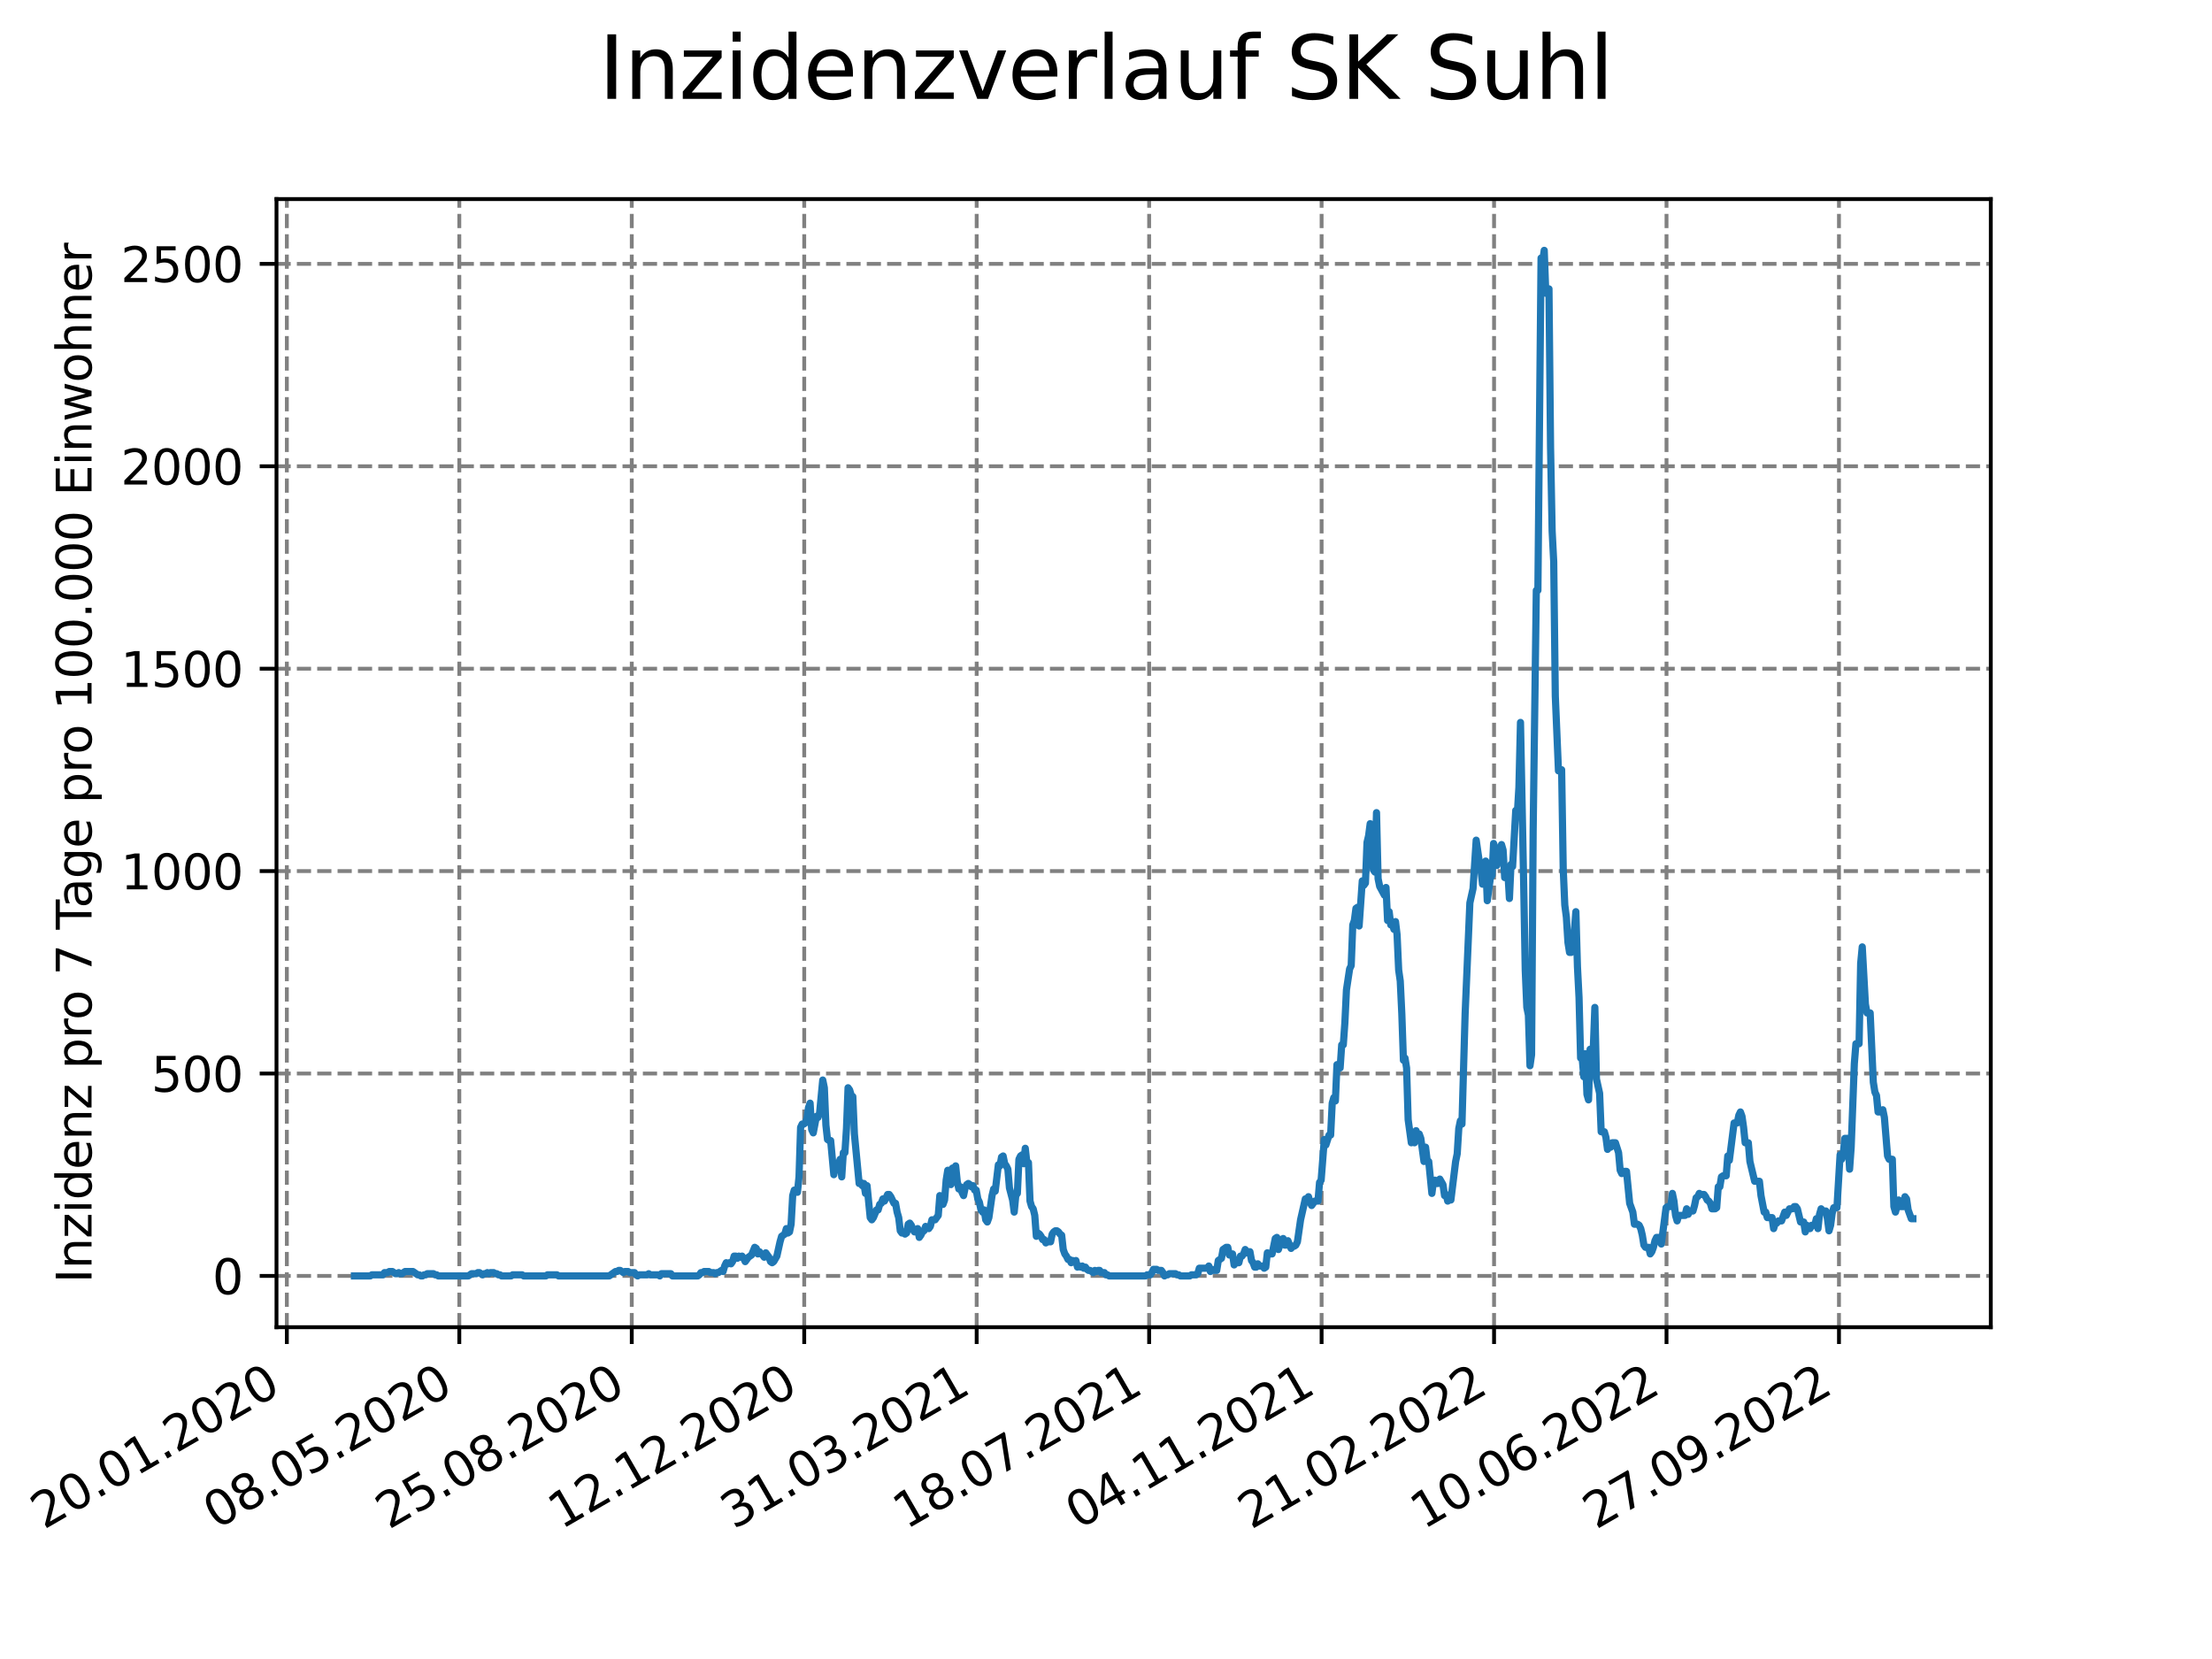 <?xml version="1.0" encoding="utf-8" standalone="no"?>
<!DOCTYPE svg PUBLIC "-//W3C//DTD SVG 1.1//EN"
  "http://www.w3.org/Graphics/SVG/1.1/DTD/svg11.dtd">
<svg xmlns:xlink="http://www.w3.org/1999/xlink" width="460.8pt" height="345.6pt" viewBox="0 0 460.8 345.6" xmlns="http://www.w3.org/2000/svg" version="1.1">
 <defs>
  <style type="text/css">*{stroke-linejoin: round; stroke-linecap: butt}</style>
 </defs>
 <g id="figure_1">
  <g id="patch_1">
   <path d="M 0 345.6 
L 460.8 345.6 
L 460.8 0 
L 0 0 
z
" style="fill: #ffffff"/>
  </g>
  <g id="axes_1">
   <g id="patch_2">
    <path d="M 57.6 276.48 
L 414.72 276.48 
L 414.72 41.472 
L 57.6 41.472 
z
" style="fill: #ffffff"/>
   </g>
   <g id="matplotlib.axis_1">
    <g id="xtick_1">
     <g id="line2d_1">
      <path d="M 59.756 276.48 
L 59.756 41.472 
" clip-path="url(#p0c3b826696)" style="fill: none; stroke-dasharray: 2.96,1.28; stroke-dashoffset: 0; stroke: #808080; stroke-width: 0.8"/>
     </g>
     <g id="line2d_2">
      <defs>
       <path id="me2b152f051" d="M 0 0 
L 0 3.5 
" style="stroke: #000000; stroke-width: 0.8"/>
      </defs>
      <g>
       <use xlink:href="#me2b152f051" x="59.756" y="276.48" style="stroke: #000000; stroke-width: 0.8"/>
      </g>
     </g>
     <g id="text_1">
      <!-- 20.01.2020 -->
      <g transform="translate(9.131 318.689) rotate(-30) scale(0.1 -0.1)">
       <defs>
        <path id="DejaVuSans-32" d="M 1228 531 
L 3431 531 
L 3431 0 
L 469 0 
L 469 531 
Q 828 903 1448 1529 
Q 2069 2156 2228 2338 
Q 2531 2678 2651 2914 
Q 2772 3150 2772 3378 
Q 2772 3750 2511 3984 
Q 2250 4219 1831 4219 
Q 1534 4219 1204 4116 
Q 875 4013 500 3803 
L 500 4441 
Q 881 4594 1212 4672 
Q 1544 4750 1819 4750 
Q 2544 4750 2975 4387 
Q 3406 4025 3406 3419 
Q 3406 3131 3298 2873 
Q 3191 2616 2906 2266 
Q 2828 2175 2409 1742 
Q 1991 1309 1228 531 
z
" transform="scale(0.016)"/>
        <path id="DejaVuSans-30" d="M 2034 4250 
Q 1547 4250 1301 3770 
Q 1056 3291 1056 2328 
Q 1056 1369 1301 889 
Q 1547 409 2034 409 
Q 2525 409 2770 889 
Q 3016 1369 3016 2328 
Q 3016 3291 2770 3770 
Q 2525 4250 2034 4250 
z
M 2034 4750 
Q 2819 4750 3233 4129 
Q 3647 3509 3647 2328 
Q 3647 1150 3233 529 
Q 2819 -91 2034 -91 
Q 1250 -91 836 529 
Q 422 1150 422 2328 
Q 422 3509 836 4129 
Q 1250 4750 2034 4750 
z
" transform="scale(0.016)"/>
        <path id="DejaVuSans-2e" d="M 684 794 
L 1344 794 
L 1344 0 
L 684 0 
L 684 794 
z
" transform="scale(0.016)"/>
        <path id="DejaVuSans-31" d="M 794 531 
L 1825 531 
L 1825 4091 
L 703 3866 
L 703 4441 
L 1819 4666 
L 2450 4666 
L 2450 531 
L 3481 531 
L 3481 0 
L 794 0 
L 794 531 
z
" transform="scale(0.016)"/>
       </defs>
       <use xlink:href="#DejaVuSans-32"/>
       <use xlink:href="#DejaVuSans-30" x="63.623"/>
       <use xlink:href="#DejaVuSans-2e" x="127.246"/>
       <use xlink:href="#DejaVuSans-30" x="159.033"/>
       <use xlink:href="#DejaVuSans-31" x="222.656"/>
       <use xlink:href="#DejaVuSans-2e" x="286.279"/>
       <use xlink:href="#DejaVuSans-32" x="318.066"/>
       <use xlink:href="#DejaVuSans-30" x="381.689"/>
       <use xlink:href="#DejaVuSans-32" x="445.312"/>
       <use xlink:href="#DejaVuSans-30" x="508.936"/>
      </g>
     </g>
    </g>
    <g id="xtick_2">
     <g id="line2d_3">
      <path d="M 95.682 276.48 
L 95.682 41.472 
" clip-path="url(#p0c3b826696)" style="fill: none; stroke-dasharray: 2.96,1.28; stroke-dashoffset: 0; stroke: #808080; stroke-width: 0.8"/>
     </g>
     <g id="line2d_4">
      <g>
       <use xlink:href="#me2b152f051" x="95.682" y="276.48" style="stroke: #000000; stroke-width: 0.8"/>
      </g>
     </g>
     <g id="text_2">
      <!-- 08.05.2020 -->
      <g transform="translate(45.057 318.689) rotate(-30) scale(0.1 -0.1)">
       <defs>
        <path id="DejaVuSans-38" d="M 2034 2216 
Q 1584 2216 1326 1975 
Q 1069 1734 1069 1313 
Q 1069 891 1326 650 
Q 1584 409 2034 409 
Q 2484 409 2743 651 
Q 3003 894 3003 1313 
Q 3003 1734 2745 1975 
Q 2488 2216 2034 2216 
z
M 1403 2484 
Q 997 2584 770 2862 
Q 544 3141 544 3541 
Q 544 4100 942 4425 
Q 1341 4750 2034 4750 
Q 2731 4750 3128 4425 
Q 3525 4100 3525 3541 
Q 3525 3141 3298 2862 
Q 3072 2584 2669 2484 
Q 3125 2378 3379 2068 
Q 3634 1759 3634 1313 
Q 3634 634 3220 271 
Q 2806 -91 2034 -91 
Q 1263 -91 848 271 
Q 434 634 434 1313 
Q 434 1759 690 2068 
Q 947 2378 1403 2484 
z
M 1172 3481 
Q 1172 3119 1398 2916 
Q 1625 2713 2034 2713 
Q 2441 2713 2670 2916 
Q 2900 3119 2900 3481 
Q 2900 3844 2670 4047 
Q 2441 4250 2034 4250 
Q 1625 4250 1398 4047 
Q 1172 3844 1172 3481 
z
" transform="scale(0.016)"/>
        <path id="DejaVuSans-35" d="M 691 4666 
L 3169 4666 
L 3169 4134 
L 1269 4134 
L 1269 2991 
Q 1406 3038 1543 3061 
Q 1681 3084 1819 3084 
Q 2600 3084 3056 2656 
Q 3513 2228 3513 1497 
Q 3513 744 3044 326 
Q 2575 -91 1722 -91 
Q 1428 -91 1123 -41 
Q 819 9 494 109 
L 494 744 
Q 775 591 1075 516 
Q 1375 441 1709 441 
Q 2250 441 2565 725 
Q 2881 1009 2881 1497 
Q 2881 1984 2565 2268 
Q 2250 2553 1709 2553 
Q 1456 2553 1204 2497 
Q 953 2441 691 2322 
L 691 4666 
z
" transform="scale(0.016)"/>
       </defs>
       <use xlink:href="#DejaVuSans-30"/>
       <use xlink:href="#DejaVuSans-38" x="63.623"/>
       <use xlink:href="#DejaVuSans-2e" x="127.246"/>
       <use xlink:href="#DejaVuSans-30" x="159.033"/>
       <use xlink:href="#DejaVuSans-35" x="222.656"/>
       <use xlink:href="#DejaVuSans-2e" x="286.279"/>
       <use xlink:href="#DejaVuSans-32" x="318.066"/>
       <use xlink:href="#DejaVuSans-30" x="381.689"/>
       <use xlink:href="#DejaVuSans-32" x="445.312"/>
       <use xlink:href="#DejaVuSans-30" x="508.936"/>
      </g>
     </g>
    </g>
    <g id="xtick_3">
     <g id="line2d_5">
      <path d="M 131.609 276.48 
L 131.609 41.472 
" clip-path="url(#p0c3b826696)" style="fill: none; stroke-dasharray: 2.96,1.28; stroke-dashoffset: 0; stroke: #808080; stroke-width: 0.8"/>
     </g>
     <g id="line2d_6">
      <g>
       <use xlink:href="#me2b152f051" x="131.609" y="276.48" style="stroke: #000000; stroke-width: 0.8"/>
      </g>
     </g>
     <g id="text_3">
      <!-- 25.08.2020 -->
      <g transform="translate(80.983 318.689) rotate(-30) scale(0.1 -0.1)">
       <use xlink:href="#DejaVuSans-32"/>
       <use xlink:href="#DejaVuSans-35" x="63.623"/>
       <use xlink:href="#DejaVuSans-2e" x="127.246"/>
       <use xlink:href="#DejaVuSans-30" x="159.033"/>
       <use xlink:href="#DejaVuSans-38" x="222.656"/>
       <use xlink:href="#DejaVuSans-2e" x="286.279"/>
       <use xlink:href="#DejaVuSans-32" x="318.066"/>
       <use xlink:href="#DejaVuSans-30" x="381.689"/>
       <use xlink:href="#DejaVuSans-32" x="445.312"/>
       <use xlink:href="#DejaVuSans-30" x="508.936"/>
      </g>
     </g>
    </g>
    <g id="xtick_4">
     <g id="line2d_7">
      <path d="M 167.535 276.48 
L 167.535 41.472 
" clip-path="url(#p0c3b826696)" style="fill: none; stroke-dasharray: 2.96,1.28; stroke-dashoffset: 0; stroke: #808080; stroke-width: 0.8"/>
     </g>
     <g id="line2d_8">
      <g>
       <use xlink:href="#me2b152f051" x="167.535" y="276.48" style="stroke: #000000; stroke-width: 0.8"/>
      </g>
     </g>
     <g id="text_4">
      <!-- 12.12.2020 -->
      <g transform="translate(116.91 318.689) rotate(-30) scale(0.1 -0.1)">
       <use xlink:href="#DejaVuSans-31"/>
       <use xlink:href="#DejaVuSans-32" x="63.623"/>
       <use xlink:href="#DejaVuSans-2e" x="127.246"/>
       <use xlink:href="#DejaVuSans-31" x="159.033"/>
       <use xlink:href="#DejaVuSans-32" x="222.656"/>
       <use xlink:href="#DejaVuSans-2e" x="286.279"/>
       <use xlink:href="#DejaVuSans-32" x="318.066"/>
       <use xlink:href="#DejaVuSans-30" x="381.689"/>
       <use xlink:href="#DejaVuSans-32" x="445.312"/>
       <use xlink:href="#DejaVuSans-30" x="508.936"/>
      </g>
     </g>
    </g>
    <g id="xtick_5">
     <g id="line2d_9">
      <path d="M 203.461 276.48 
L 203.461 41.472 
" clip-path="url(#p0c3b826696)" style="fill: none; stroke-dasharray: 2.96,1.28; stroke-dashoffset: 0; stroke: #808080; stroke-width: 0.8"/>
     </g>
     <g id="line2d_10">
      <g>
       <use xlink:href="#me2b152f051" x="203.461" y="276.48" style="stroke: #000000; stroke-width: 0.8"/>
      </g>
     </g>
     <g id="text_5">
      <!-- 31.03.2021 -->
      <g transform="translate(152.836 318.689) rotate(-30) scale(0.1 -0.1)">
       <defs>
        <path id="DejaVuSans-33" d="M 2597 2516 
Q 3050 2419 3304 2112 
Q 3559 1806 3559 1356 
Q 3559 666 3084 287 
Q 2609 -91 1734 -91 
Q 1441 -91 1130 -33 
Q 819 25 488 141 
L 488 750 
Q 750 597 1062 519 
Q 1375 441 1716 441 
Q 2309 441 2620 675 
Q 2931 909 2931 1356 
Q 2931 1769 2642 2001 
Q 2353 2234 1838 2234 
L 1294 2234 
L 1294 2753 
L 1863 2753 
Q 2328 2753 2575 2939 
Q 2822 3125 2822 3475 
Q 2822 3834 2567 4026 
Q 2313 4219 1838 4219 
Q 1578 4219 1281 4162 
Q 984 4106 628 3988 
L 628 4550 
Q 988 4650 1302 4700 
Q 1616 4750 1894 4750 
Q 2613 4750 3031 4423 
Q 3450 4097 3450 3541 
Q 3450 3153 3228 2886 
Q 3006 2619 2597 2516 
z
" transform="scale(0.016)"/>
       </defs>
       <use xlink:href="#DejaVuSans-33"/>
       <use xlink:href="#DejaVuSans-31" x="63.623"/>
       <use xlink:href="#DejaVuSans-2e" x="127.246"/>
       <use xlink:href="#DejaVuSans-30" x="159.033"/>
       <use xlink:href="#DejaVuSans-33" x="222.656"/>
       <use xlink:href="#DejaVuSans-2e" x="286.279"/>
       <use xlink:href="#DejaVuSans-32" x="318.066"/>
       <use xlink:href="#DejaVuSans-30" x="381.689"/>
       <use xlink:href="#DejaVuSans-32" x="445.312"/>
       <use xlink:href="#DejaVuSans-31" x="508.936"/>
      </g>
     </g>
    </g>
    <g id="xtick_6">
     <g id="line2d_11">
      <path d="M 239.387 276.48 
L 239.387 41.472 
" clip-path="url(#p0c3b826696)" style="fill: none; stroke-dasharray: 2.96,1.28; stroke-dashoffset: 0; stroke: #808080; stroke-width: 0.8"/>
     </g>
     <g id="line2d_12">
      <g>
       <use xlink:href="#me2b152f051" x="239.387" y="276.48" style="stroke: #000000; stroke-width: 0.8"/>
      </g>
     </g>
     <g id="text_6">
      <!-- 18.07.2021 -->
      <g transform="translate(188.762 318.689) rotate(-30) scale(0.1 -0.1)">
       <defs>
        <path id="DejaVuSans-37" d="M 525 4666 
L 3525 4666 
L 3525 4397 
L 1831 0 
L 1172 0 
L 2766 4134 
L 525 4134 
L 525 4666 
z
" transform="scale(0.016)"/>
       </defs>
       <use xlink:href="#DejaVuSans-31"/>
       <use xlink:href="#DejaVuSans-38" x="63.623"/>
       <use xlink:href="#DejaVuSans-2e" x="127.246"/>
       <use xlink:href="#DejaVuSans-30" x="159.033"/>
       <use xlink:href="#DejaVuSans-37" x="222.656"/>
       <use xlink:href="#DejaVuSans-2e" x="286.279"/>
       <use xlink:href="#DejaVuSans-32" x="318.066"/>
       <use xlink:href="#DejaVuSans-30" x="381.689"/>
       <use xlink:href="#DejaVuSans-32" x="445.312"/>
       <use xlink:href="#DejaVuSans-31" x="508.936"/>
      </g>
     </g>
    </g>
    <g id="xtick_7">
     <g id="line2d_13">
      <path d="M 275.314 276.48 
L 275.314 41.472 
" clip-path="url(#p0c3b826696)" style="fill: none; stroke-dasharray: 2.96,1.28; stroke-dashoffset: 0; stroke: #808080; stroke-width: 0.8"/>
     </g>
     <g id="line2d_14">
      <g>
       <use xlink:href="#me2b152f051" x="275.314" y="276.48" style="stroke: #000000; stroke-width: 0.8"/>
      </g>
     </g>
     <g id="text_7">
      <!-- 04.11.2021 -->
      <g transform="translate(224.688 318.689) rotate(-30) scale(0.1 -0.1)">
       <defs>
        <path id="DejaVuSans-34" d="M 2419 4116 
L 825 1625 
L 2419 1625 
L 2419 4116 
z
M 2253 4666 
L 3047 4666 
L 3047 1625 
L 3713 1625 
L 3713 1100 
L 3047 1100 
L 3047 0 
L 2419 0 
L 2419 1100 
L 313 1100 
L 313 1709 
L 2253 4666 
z
" transform="scale(0.016)"/>
       </defs>
       <use xlink:href="#DejaVuSans-30"/>
       <use xlink:href="#DejaVuSans-34" x="63.623"/>
       <use xlink:href="#DejaVuSans-2e" x="127.246"/>
       <use xlink:href="#DejaVuSans-31" x="159.033"/>
       <use xlink:href="#DejaVuSans-31" x="222.656"/>
       <use xlink:href="#DejaVuSans-2e" x="286.279"/>
       <use xlink:href="#DejaVuSans-32" x="318.066"/>
       <use xlink:href="#DejaVuSans-30" x="381.689"/>
       <use xlink:href="#DejaVuSans-32" x="445.312"/>
       <use xlink:href="#DejaVuSans-31" x="508.936"/>
      </g>
     </g>
    </g>
    <g id="xtick_8">
     <g id="line2d_15">
      <path d="M 311.24 276.48 
L 311.24 41.472 
" clip-path="url(#p0c3b826696)" style="fill: none; stroke-dasharray: 2.96,1.28; stroke-dashoffset: 0; stroke: #808080; stroke-width: 0.8"/>
     </g>
     <g id="line2d_16">
      <g>
       <use xlink:href="#me2b152f051" x="311.24" y="276.48" style="stroke: #000000; stroke-width: 0.8"/>
      </g>
     </g>
     <g id="text_8">
      <!-- 21.02.2022 -->
      <g transform="translate(260.615 318.689) rotate(-30) scale(0.1 -0.1)">
       <use xlink:href="#DejaVuSans-32"/>
       <use xlink:href="#DejaVuSans-31" x="63.623"/>
       <use xlink:href="#DejaVuSans-2e" x="127.246"/>
       <use xlink:href="#DejaVuSans-30" x="159.033"/>
       <use xlink:href="#DejaVuSans-32" x="222.656"/>
       <use xlink:href="#DejaVuSans-2e" x="286.279"/>
       <use xlink:href="#DejaVuSans-32" x="318.066"/>
       <use xlink:href="#DejaVuSans-30" x="381.689"/>
       <use xlink:href="#DejaVuSans-32" x="445.312"/>
       <use xlink:href="#DejaVuSans-32" x="508.936"/>
      </g>
     </g>
    </g>
    <g id="xtick_9">
     <g id="line2d_17">
      <path d="M 347.166 276.48 
L 347.166 41.472 
" clip-path="url(#p0c3b826696)" style="fill: none; stroke-dasharray: 2.96,1.28; stroke-dashoffset: 0; stroke: #808080; stroke-width: 0.8"/>
     </g>
     <g id="line2d_18">
      <g>
       <use xlink:href="#me2b152f051" x="347.166" y="276.48" style="stroke: #000000; stroke-width: 0.8"/>
      </g>
     </g>
     <g id="text_9">
      <!-- 10.06.2022 -->
      <g transform="translate(296.541 318.689) rotate(-30) scale(0.1 -0.1)">
       <defs>
        <path id="DejaVuSans-36" d="M 2113 2584 
Q 1688 2584 1439 2293 
Q 1191 2003 1191 1497 
Q 1191 994 1439 701 
Q 1688 409 2113 409 
Q 2538 409 2786 701 
Q 3034 994 3034 1497 
Q 3034 2003 2786 2293 
Q 2538 2584 2113 2584 
z
M 3366 4563 
L 3366 3988 
Q 3128 4100 2886 4159 
Q 2644 4219 2406 4219 
Q 1781 4219 1451 3797 
Q 1122 3375 1075 2522 
Q 1259 2794 1537 2939 
Q 1816 3084 2150 3084 
Q 2853 3084 3261 2657 
Q 3669 2231 3669 1497 
Q 3669 778 3244 343 
Q 2819 -91 2113 -91 
Q 1303 -91 875 529 
Q 447 1150 447 2328 
Q 447 3434 972 4092 
Q 1497 4750 2381 4750 
Q 2619 4750 2861 4703 
Q 3103 4656 3366 4563 
z
" transform="scale(0.016)"/>
       </defs>
       <use xlink:href="#DejaVuSans-31"/>
       <use xlink:href="#DejaVuSans-30" x="63.623"/>
       <use xlink:href="#DejaVuSans-2e" x="127.246"/>
       <use xlink:href="#DejaVuSans-30" x="159.033"/>
       <use xlink:href="#DejaVuSans-36" x="222.656"/>
       <use xlink:href="#DejaVuSans-2e" x="286.279"/>
       <use xlink:href="#DejaVuSans-32" x="318.066"/>
       <use xlink:href="#DejaVuSans-30" x="381.689"/>
       <use xlink:href="#DejaVuSans-32" x="445.312"/>
       <use xlink:href="#DejaVuSans-32" x="508.936"/>
      </g>
     </g>
    </g>
    <g id="xtick_10">
     <g id="line2d_19">
      <path d="M 383.092 276.48 
L 383.092 41.472 
" clip-path="url(#p0c3b826696)" style="fill: none; stroke-dasharray: 2.96,1.28; stroke-dashoffset: 0; stroke: #808080; stroke-width: 0.8"/>
     </g>
     <g id="line2d_20">
      <g>
       <use xlink:href="#me2b152f051" x="383.092" y="276.48" style="stroke: #000000; stroke-width: 0.8"/>
      </g>
     </g>
     <g id="text_10">
      <!-- 27.09.2022 -->
      <g transform="translate(332.467 318.689) rotate(-30) scale(0.1 -0.1)">
       <defs>
        <path id="DejaVuSans-39" d="M 703 97 
L 703 672 
Q 941 559 1184 500 
Q 1428 441 1663 441 
Q 2288 441 2617 861 
Q 2947 1281 2994 2138 
Q 2813 1869 2534 1725 
Q 2256 1581 1919 1581 
Q 1219 1581 811 2004 
Q 403 2428 403 3163 
Q 403 3881 828 4315 
Q 1253 4750 1959 4750 
Q 2769 4750 3195 4129 
Q 3622 3509 3622 2328 
Q 3622 1225 3098 567 
Q 2575 -91 1691 -91 
Q 1453 -91 1209 -44 
Q 966 3 703 97 
z
M 1959 2075 
Q 2384 2075 2632 2365 
Q 2881 2656 2881 3163 
Q 2881 3666 2632 3958 
Q 2384 4250 1959 4250 
Q 1534 4250 1286 3958 
Q 1038 3666 1038 3163 
Q 1038 2656 1286 2365 
Q 1534 2075 1959 2075 
z
" transform="scale(0.016)"/>
       </defs>
       <use xlink:href="#DejaVuSans-32"/>
       <use xlink:href="#DejaVuSans-37" x="63.623"/>
       <use xlink:href="#DejaVuSans-2e" x="127.246"/>
       <use xlink:href="#DejaVuSans-30" x="159.033"/>
       <use xlink:href="#DejaVuSans-39" x="222.656"/>
       <use xlink:href="#DejaVuSans-2e" x="286.279"/>
       <use xlink:href="#DejaVuSans-32" x="318.066"/>
       <use xlink:href="#DejaVuSans-30" x="381.689"/>
       <use xlink:href="#DejaVuSans-32" x="445.312"/>
       <use xlink:href="#DejaVuSans-32" x="508.936"/>
      </g>
     </g>
    </g>
   </g>
   <g id="matplotlib.axis_2">
    <g id="ytick_1">
     <g id="line2d_21">
      <path d="M 57.6 265.798 
L 414.72 265.798 
" clip-path="url(#p0c3b826696)" style="fill: none; stroke-dasharray: 2.96,1.28; stroke-dashoffset: 0; stroke: #808080; stroke-width: 0.8"/>
     </g>
     <g id="line2d_22">
      <defs>
       <path id="mb0d63528cf" d="M 0 0 
L -3.5 0 
" style="stroke: #000000; stroke-width: 0.8"/>
      </defs>
      <g>
       <use xlink:href="#mb0d63528cf" x="57.6" y="265.798" style="stroke: #000000; stroke-width: 0.8"/>
      </g>
     </g>
     <g id="text_11">
      <!-- 0 -->
      <g transform="translate(44.237 269.597) scale(0.1 -0.1)">
       <use xlink:href="#DejaVuSans-30"/>
      </g>
     </g>
    </g>
    <g id="ytick_2">
     <g id="line2d_23">
      <path d="M 57.6 223.632 
L 414.72 223.632 
" clip-path="url(#p0c3b826696)" style="fill: none; stroke-dasharray: 2.96,1.28; stroke-dashoffset: 0; stroke: #808080; stroke-width: 0.8"/>
     </g>
     <g id="line2d_24">
      <g>
       <use xlink:href="#mb0d63528cf" x="57.6" y="223.632" style="stroke: #000000; stroke-width: 0.8"/>
      </g>
     </g>
     <g id="text_12">
      <!-- 500 -->
      <g transform="translate(31.512 227.431) scale(0.1 -0.1)">
       <use xlink:href="#DejaVuSans-35"/>
       <use xlink:href="#DejaVuSans-30" x="63.623"/>
       <use xlink:href="#DejaVuSans-30" x="127.246"/>
      </g>
     </g>
    </g>
    <g id="ytick_3">
     <g id="line2d_25">
      <path d="M 57.6 181.466 
L 414.72 181.466 
" clip-path="url(#p0c3b826696)" style="fill: none; stroke-dasharray: 2.96,1.28; stroke-dashoffset: 0; stroke: #808080; stroke-width: 0.8"/>
     </g>
     <g id="line2d_26">
      <g>
       <use xlink:href="#mb0d63528cf" x="57.6" y="181.466" style="stroke: #000000; stroke-width: 0.8"/>
      </g>
     </g>
     <g id="text_13">
      <!-- 1000 -->
      <g transform="translate(25.15 185.265) scale(0.1 -0.1)">
       <use xlink:href="#DejaVuSans-31"/>
       <use xlink:href="#DejaVuSans-30" x="63.623"/>
       <use xlink:href="#DejaVuSans-30" x="127.246"/>
       <use xlink:href="#DejaVuSans-30" x="190.869"/>
      </g>
     </g>
    </g>
    <g id="ytick_4">
     <g id="line2d_27">
      <path d="M 57.6 139.3 
L 414.72 139.3 
" clip-path="url(#p0c3b826696)" style="fill: none; stroke-dasharray: 2.96,1.28; stroke-dashoffset: 0; stroke: #808080; stroke-width: 0.8"/>
     </g>
     <g id="line2d_28">
      <g>
       <use xlink:href="#mb0d63528cf" x="57.6" y="139.3" style="stroke: #000000; stroke-width: 0.8"/>
      </g>
     </g>
     <g id="text_14">
      <!-- 1500 -->
      <g transform="translate(25.15 143.099) scale(0.1 -0.1)">
       <use xlink:href="#DejaVuSans-31"/>
       <use xlink:href="#DejaVuSans-35" x="63.623"/>
       <use xlink:href="#DejaVuSans-30" x="127.246"/>
       <use xlink:href="#DejaVuSans-30" x="190.869"/>
      </g>
     </g>
    </g>
    <g id="ytick_5">
     <g id="line2d_29">
      <path d="M 57.6 97.134 
L 414.72 97.134 
" clip-path="url(#p0c3b826696)" style="fill: none; stroke-dasharray: 2.96,1.28; stroke-dashoffset: 0; stroke: #808080; stroke-width: 0.8"/>
     </g>
     <g id="line2d_30">
      <g>
       <use xlink:href="#mb0d63528cf" x="57.6" y="97.134" style="stroke: #000000; stroke-width: 0.8"/>
      </g>
     </g>
     <g id="text_15">
      <!-- 2000 -->
      <g transform="translate(25.15 100.933) scale(0.1 -0.1)">
       <use xlink:href="#DejaVuSans-32"/>
       <use xlink:href="#DejaVuSans-30" x="63.623"/>
       <use xlink:href="#DejaVuSans-30" x="127.246"/>
       <use xlink:href="#DejaVuSans-30" x="190.869"/>
      </g>
     </g>
    </g>
    <g id="ytick_6">
     <g id="line2d_31">
      <path d="M 57.6 54.968 
L 414.72 54.968 
" clip-path="url(#p0c3b826696)" style="fill: none; stroke-dasharray: 2.96,1.28; stroke-dashoffset: 0; stroke: #808080; stroke-width: 0.8"/>
     </g>
     <g id="line2d_32">
      <g>
       <use xlink:href="#mb0d63528cf" x="57.6" y="54.968" style="stroke: #000000; stroke-width: 0.8"/>
      </g>
     </g>
     <g id="text_16">
      <!-- 2500 -->
      <g transform="translate(25.15 58.767) scale(0.1 -0.1)">
       <use xlink:href="#DejaVuSans-32"/>
       <use xlink:href="#DejaVuSans-35" x="63.623"/>
       <use xlink:href="#DejaVuSans-30" x="127.246"/>
       <use xlink:href="#DejaVuSans-30" x="190.869"/>
      </g>
     </g>
    </g>
    <g id="text_17">
     <!-- Inzidenz pro 7 Tage pro 100.000 Einwohner -->
     <g transform="translate(19.07 267.301) rotate(-90) scale(0.1 -0.1)">
      <defs>
       <path id="DejaVuSans-49" d="M 628 4666 
L 1259 4666 
L 1259 0 
L 628 0 
L 628 4666 
z
" transform="scale(0.016)"/>
       <path id="DejaVuSans-6e" d="M 3513 2113 
L 3513 0 
L 2938 0 
L 2938 2094 
Q 2938 2591 2744 2837 
Q 2550 3084 2163 3084 
Q 1697 3084 1428 2787 
Q 1159 2491 1159 1978 
L 1159 0 
L 581 0 
L 581 3500 
L 1159 3500 
L 1159 2956 
Q 1366 3272 1645 3428 
Q 1925 3584 2291 3584 
Q 2894 3584 3203 3211 
Q 3513 2838 3513 2113 
z
" transform="scale(0.016)"/>
       <path id="DejaVuSans-7a" d="M 353 3500 
L 3084 3500 
L 3084 2975 
L 922 459 
L 3084 459 
L 3084 0 
L 275 0 
L 275 525 
L 2438 3041 
L 353 3041 
L 353 3500 
z
" transform="scale(0.016)"/>
       <path id="DejaVuSans-69" d="M 603 3500 
L 1178 3500 
L 1178 0 
L 603 0 
L 603 3500 
z
M 603 4863 
L 1178 4863 
L 1178 4134 
L 603 4134 
L 603 4863 
z
" transform="scale(0.016)"/>
       <path id="DejaVuSans-64" d="M 2906 2969 
L 2906 4863 
L 3481 4863 
L 3481 0 
L 2906 0 
L 2906 525 
Q 2725 213 2448 61 
Q 2172 -91 1784 -91 
Q 1150 -91 751 415 
Q 353 922 353 1747 
Q 353 2572 751 3078 
Q 1150 3584 1784 3584 
Q 2172 3584 2448 3432 
Q 2725 3281 2906 2969 
z
M 947 1747 
Q 947 1113 1208 752 
Q 1469 391 1925 391 
Q 2381 391 2643 752 
Q 2906 1113 2906 1747 
Q 2906 2381 2643 2742 
Q 2381 3103 1925 3103 
Q 1469 3103 1208 2742 
Q 947 2381 947 1747 
z
" transform="scale(0.016)"/>
       <path id="DejaVuSans-65" d="M 3597 1894 
L 3597 1613 
L 953 1613 
Q 991 1019 1311 708 
Q 1631 397 2203 397 
Q 2534 397 2845 478 
Q 3156 559 3463 722 
L 3463 178 
Q 3153 47 2828 -22 
Q 2503 -91 2169 -91 
Q 1331 -91 842 396 
Q 353 884 353 1716 
Q 353 2575 817 3079 
Q 1281 3584 2069 3584 
Q 2775 3584 3186 3129 
Q 3597 2675 3597 1894 
z
M 3022 2063 
Q 3016 2534 2758 2815 
Q 2500 3097 2075 3097 
Q 1594 3097 1305 2825 
Q 1016 2553 972 2059 
L 3022 2063 
z
" transform="scale(0.016)"/>
       <path id="DejaVuSans-20" transform="scale(0.016)"/>
       <path id="DejaVuSans-70" d="M 1159 525 
L 1159 -1331 
L 581 -1331 
L 581 3500 
L 1159 3500 
L 1159 2969 
Q 1341 3281 1617 3432 
Q 1894 3584 2278 3584 
Q 2916 3584 3314 3078 
Q 3713 2572 3713 1747 
Q 3713 922 3314 415 
Q 2916 -91 2278 -91 
Q 1894 -91 1617 61 
Q 1341 213 1159 525 
z
M 3116 1747 
Q 3116 2381 2855 2742 
Q 2594 3103 2138 3103 
Q 1681 3103 1420 2742 
Q 1159 2381 1159 1747 
Q 1159 1113 1420 752 
Q 1681 391 2138 391 
Q 2594 391 2855 752 
Q 3116 1113 3116 1747 
z
" transform="scale(0.016)"/>
       <path id="DejaVuSans-72" d="M 2631 2963 
Q 2534 3019 2420 3045 
Q 2306 3072 2169 3072 
Q 1681 3072 1420 2755 
Q 1159 2438 1159 1844 
L 1159 0 
L 581 0 
L 581 3500 
L 1159 3500 
L 1159 2956 
Q 1341 3275 1631 3429 
Q 1922 3584 2338 3584 
Q 2397 3584 2469 3576 
Q 2541 3569 2628 3553 
L 2631 2963 
z
" transform="scale(0.016)"/>
       <path id="DejaVuSans-6f" d="M 1959 3097 
Q 1497 3097 1228 2736 
Q 959 2375 959 1747 
Q 959 1119 1226 758 
Q 1494 397 1959 397 
Q 2419 397 2687 759 
Q 2956 1122 2956 1747 
Q 2956 2369 2687 2733 
Q 2419 3097 1959 3097 
z
M 1959 3584 
Q 2709 3584 3137 3096 
Q 3566 2609 3566 1747 
Q 3566 888 3137 398 
Q 2709 -91 1959 -91 
Q 1206 -91 779 398 
Q 353 888 353 1747 
Q 353 2609 779 3096 
Q 1206 3584 1959 3584 
z
" transform="scale(0.016)"/>
       <path id="DejaVuSans-54" d="M -19 4666 
L 3928 4666 
L 3928 4134 
L 2272 4134 
L 2272 0 
L 1638 0 
L 1638 4134 
L -19 4134 
L -19 4666 
z
" transform="scale(0.016)"/>
       <path id="DejaVuSans-61" d="M 2194 1759 
Q 1497 1759 1228 1600 
Q 959 1441 959 1056 
Q 959 750 1161 570 
Q 1363 391 1709 391 
Q 2188 391 2477 730 
Q 2766 1069 2766 1631 
L 2766 1759 
L 2194 1759 
z
M 3341 1997 
L 3341 0 
L 2766 0 
L 2766 531 
Q 2569 213 2275 61 
Q 1981 -91 1556 -91 
Q 1019 -91 701 211 
Q 384 513 384 1019 
Q 384 1609 779 1909 
Q 1175 2209 1959 2209 
L 2766 2209 
L 2766 2266 
Q 2766 2663 2505 2880 
Q 2244 3097 1772 3097 
Q 1472 3097 1187 3025 
Q 903 2953 641 2809 
L 641 3341 
Q 956 3463 1253 3523 
Q 1550 3584 1831 3584 
Q 2591 3584 2966 3190 
Q 3341 2797 3341 1997 
z
" transform="scale(0.016)"/>
       <path id="DejaVuSans-67" d="M 2906 1791 
Q 2906 2416 2648 2759 
Q 2391 3103 1925 3103 
Q 1463 3103 1205 2759 
Q 947 2416 947 1791 
Q 947 1169 1205 825 
Q 1463 481 1925 481 
Q 2391 481 2648 825 
Q 2906 1169 2906 1791 
z
M 3481 434 
Q 3481 -459 3084 -895 
Q 2688 -1331 1869 -1331 
Q 1566 -1331 1297 -1286 
Q 1028 -1241 775 -1147 
L 775 -588 
Q 1028 -725 1275 -790 
Q 1522 -856 1778 -856 
Q 2344 -856 2625 -561 
Q 2906 -266 2906 331 
L 2906 616 
Q 2728 306 2450 153 
Q 2172 0 1784 0 
Q 1141 0 747 490 
Q 353 981 353 1791 
Q 353 2603 747 3093 
Q 1141 3584 1784 3584 
Q 2172 3584 2450 3431 
Q 2728 3278 2906 2969 
L 2906 3500 
L 3481 3500 
L 3481 434 
z
" transform="scale(0.016)"/>
       <path id="DejaVuSans-45" d="M 628 4666 
L 3578 4666 
L 3578 4134 
L 1259 4134 
L 1259 2753 
L 3481 2753 
L 3481 2222 
L 1259 2222 
L 1259 531 
L 3634 531 
L 3634 0 
L 628 0 
L 628 4666 
z
" transform="scale(0.016)"/>
       <path id="DejaVuSans-77" d="M 269 3500 
L 844 3500 
L 1563 769 
L 2278 3500 
L 2956 3500 
L 3675 769 
L 4391 3500 
L 4966 3500 
L 4050 0 
L 3372 0 
L 2619 2869 
L 1863 0 
L 1184 0 
L 269 3500 
z
" transform="scale(0.016)"/>
       <path id="DejaVuSans-68" d="M 3513 2113 
L 3513 0 
L 2938 0 
L 2938 2094 
Q 2938 2591 2744 2837 
Q 2550 3084 2163 3084 
Q 1697 3084 1428 2787 
Q 1159 2491 1159 1978 
L 1159 0 
L 581 0 
L 581 4863 
L 1159 4863 
L 1159 2956 
Q 1366 3272 1645 3428 
Q 1925 3584 2291 3584 
Q 2894 3584 3203 3211 
Q 3513 2838 3513 2113 
z
" transform="scale(0.016)"/>
      </defs>
      <use xlink:href="#DejaVuSans-49"/>
      <use xlink:href="#DejaVuSans-6e" x="29.492"/>
      <use xlink:href="#DejaVuSans-7a" x="92.871"/>
      <use xlink:href="#DejaVuSans-69" x="145.361"/>
      <use xlink:href="#DejaVuSans-64" x="173.145"/>
      <use xlink:href="#DejaVuSans-65" x="236.621"/>
      <use xlink:href="#DejaVuSans-6e" x="298.145"/>
      <use xlink:href="#DejaVuSans-7a" x="361.523"/>
      <use xlink:href="#DejaVuSans-20" x="414.014"/>
      <use xlink:href="#DejaVuSans-70" x="445.801"/>
      <use xlink:href="#DejaVuSans-72" x="509.277"/>
      <use xlink:href="#DejaVuSans-6f" x="548.141"/>
      <use xlink:href="#DejaVuSans-20" x="609.322"/>
      <use xlink:href="#DejaVuSans-37" x="641.109"/>
      <use xlink:href="#DejaVuSans-20" x="704.732"/>
      <use xlink:href="#DejaVuSans-54" x="736.52"/>
      <use xlink:href="#DejaVuSans-61" x="781.104"/>
      <use xlink:href="#DejaVuSans-67" x="842.383"/>
      <use xlink:href="#DejaVuSans-65" x="905.859"/>
      <use xlink:href="#DejaVuSans-20" x="967.383"/>
      <use xlink:href="#DejaVuSans-70" x="999.17"/>
      <use xlink:href="#DejaVuSans-72" x="1062.646"/>
      <use xlink:href="#DejaVuSans-6f" x="1101.51"/>
      <use xlink:href="#DejaVuSans-20" x="1162.691"/>
      <use xlink:href="#DejaVuSans-31" x="1194.479"/>
      <use xlink:href="#DejaVuSans-30" x="1258.102"/>
      <use xlink:href="#DejaVuSans-30" x="1321.725"/>
      <use xlink:href="#DejaVuSans-2e" x="1385.348"/>
      <use xlink:href="#DejaVuSans-30" x="1417.135"/>
      <use xlink:href="#DejaVuSans-30" x="1480.758"/>
      <use xlink:href="#DejaVuSans-30" x="1544.381"/>
      <use xlink:href="#DejaVuSans-20" x="1608.004"/>
      <use xlink:href="#DejaVuSans-45" x="1639.791"/>
      <use xlink:href="#DejaVuSans-69" x="1702.975"/>
      <use xlink:href="#DejaVuSans-6e" x="1730.758"/>
      <use xlink:href="#DejaVuSans-77" x="1794.137"/>
      <use xlink:href="#DejaVuSans-6f" x="1875.924"/>
      <use xlink:href="#DejaVuSans-68" x="1937.105"/>
      <use xlink:href="#DejaVuSans-6e" x="2000.484"/>
      <use xlink:href="#DejaVuSans-65" x="2063.863"/>
      <use xlink:href="#DejaVuSans-72" x="2125.387"/>
     </g>
    </g>
   </g>
   <g id="line2d_33">
    <path d="M 73.833 265.798 
L 77.129 265.798 
L 77.458 265.569 
L 79.766 265.569 
L 80.095 265.11 
L 80.754 265.11 
L 81.084 264.881 
L 81.743 264.881 
L 82.402 265.339 
L 82.732 265.339 
L 83.061 265.11 
L 83.391 265.339 
L 83.721 265.339 
L 84.38 264.881 
L 86.028 264.881 
L 87.017 265.569 
L 87.346 265.569 
L 87.676 265.798 
L 88.005 265.798 
L 88.335 265.569 
L 88.665 265.569 
L 88.994 265.339 
L 90.313 265.339 
L 90.642 265.569 
L 90.972 265.569 
L 91.301 265.798 
L 97.564 265.798 
L 98.223 265.339 
L 99.212 265.339 
L 99.541 265.11 
L 99.871 265.11 
L 100.53 265.569 
L 100.86 265.339 
L 101.189 265.339 
L 101.519 265.11 
L 101.849 265.339 
L 102.178 265.11 
L 102.837 265.11 
L 103.167 265.339 
L 103.497 265.339 
L 103.826 265.569 
L 104.156 265.569 
L 104.485 265.798 
L 106.463 265.798 
L 106.793 265.569 
L 108.77 265.569 
L 109.1 265.798 
L 113.714 265.798 
L 114.044 265.569 
L 116.021 265.569 
L 116.351 265.798 
L 126.898 265.798 
L 128.216 264.881 
L 128.546 264.881 
L 128.876 264.652 
L 129.205 264.652 
L 129.864 265.11 
L 130.194 264.881 
L 130.853 264.881 
L 131.183 265.11 
L 132.172 265.11 
L 132.501 265.569 
L 132.831 265.798 
L 133.16 265.569 
L 134.808 265.569 
L 135.138 265.339 
L 135.468 265.569 
L 137.116 265.569 
L 137.445 265.798 
L 137.775 265.339 
L 139.752 265.339 
L 140.082 265.798 
L 145.356 265.798 
L 145.685 265.569 
L 146.015 265.11 
L 146.344 265.11 
L 146.674 264.881 
L 147.663 264.881 
L 147.992 265.11 
L 148.652 265.11 
L 148.981 265.339 
L 149.311 265.11 
L 149.64 265.11 
L 150.3 264.652 
L 150.629 264.881 
L 150.959 263.735 
L 151.288 263.047 
L 151.618 263.276 
L 151.948 263.047 
L 152.277 263.276 
L 152.607 262.818 
L 152.936 261.672 
L 153.266 261.672 
L 153.596 262.13 
L 153.925 261.672 
L 154.255 261.901 
L 154.584 261.672 
L 154.914 262.13 
L 155.244 262.818 
L 155.903 261.901 
L 156.562 261.442 
L 157.221 259.838 
L 157.551 260.067 
L 157.88 261.213 
L 158.21 260.755 
L 158.54 261.213 
L 158.869 261.442 
L 159.199 261.901 
L 159.528 260.984 
L 160.188 261.901 
L 160.517 262.818 
L 160.847 263.047 
L 161.176 262.818 
L 161.836 261.672 
L 162.495 258.692 
L 162.824 257.545 
L 163.484 257.087 
L 163.813 255.941 
L 164.143 256.858 
L 164.472 256.629 
L 164.802 255.024 
L 165.132 249.064 
L 165.461 247.918 
L 165.791 247.918 
L 166.12 248.376 
L 166.45 245.167 
L 166.78 234.852 
L 167.109 234.164 
L 167.439 234.164 
L 167.768 233.935 
L 168.098 233.018 
L 168.428 230.725 
L 168.757 229.808 
L 169.087 235.31 
L 169.416 235.998 
L 170.075 232.559 
L 170.405 232.789 
L 170.735 231.872 
L 171.394 224.995 
L 171.723 226.599 
L 172.053 234.393 
L 172.383 237.373 
L 172.712 237.602 
L 173.042 237.602 
L 173.701 244.709 
L 174.031 242.875 
L 174.36 243.333 
L 175.019 241.499 
L 175.349 245.167 
L 175.679 240.124 
L 176.008 240.124 
L 176.338 235.081 
L 176.667 226.599 
L 176.997 227.058 
L 177.327 228.204 
L 177.656 228.433 
L 177.986 236.227 
L 178.975 246.542 
L 179.304 246.313 
L 179.634 247.001 
L 179.963 246.542 
L 180.293 248.605 
L 180.623 247.001 
L 181.282 253.649 
L 181.611 254.107 
L 181.941 253.649 
L 182.6 252.044 
L 182.93 252.044 
L 183.259 250.898 
L 183.589 250.669 
L 183.919 249.752 
L 184.248 250.21 
L 184.907 248.835 
L 185.237 248.835 
L 185.567 249.293 
L 186.226 250.669 
L 186.555 250.669 
L 186.885 252.502 
L 187.215 253.649 
L 187.544 256.399 
L 187.874 256.858 
L 188.203 256.629 
L 188.533 257.087 
L 188.863 256.858 
L 189.192 255.024 
L 189.522 254.795 
L 189.851 255.253 
L 190.181 256.17 
L 190.511 256.629 
L 190.84 256.17 
L 191.17 255.941 
L 191.499 257.775 
L 191.829 257.316 
L 192.159 256.629 
L 192.488 256.399 
L 192.818 255.482 
L 193.477 255.941 
L 193.807 255.482 
L 194.136 254.107 
L 194.795 254.107 
L 195.455 253.19 
L 195.784 249.064 
L 196.114 250.439 
L 196.443 250.898 
L 196.773 249.981 
L 197.103 245.855 
L 197.432 243.792 
L 197.762 243.792 
L 198.091 246.772 
L 198.421 243.333 
L 198.751 244.25 
L 199.08 242.875 
L 199.41 246.084 
L 199.739 247.689 
L 200.069 247.23 
L 200.399 248.376 
L 200.728 249.064 
L 201.058 247.459 
L 201.387 246.772 
L 201.717 246.542 
L 202.047 246.772 
L 202.376 247.23 
L 202.706 247.001 
L 203.035 247.918 
L 203.365 247.918 
L 203.695 249.752 
L 204.024 250.439 
L 204.354 252.044 
L 204.683 252.502 
L 205.013 252.044 
L 205.343 254.107 
L 205.672 254.565 
L 206.002 253.649 
L 206.661 249.064 
L 206.991 247.689 
L 207.32 248.147 
L 207.979 242.645 
L 208.309 242.875 
L 208.639 241.041 
L 208.968 240.812 
L 209.298 242.416 
L 209.627 242.875 
L 209.957 243.562 
L 210.287 247.459 
L 210.946 249.981 
L 211.275 252.502 
L 211.605 249.064 
L 211.935 248.605 
L 212.264 241.499 
L 212.594 240.812 
L 212.923 240.582 
L 213.253 242.416 
L 213.583 239.207 
L 213.912 242.187 
L 214.242 242.187 
L 214.571 250.21 
L 214.901 251.356 
L 215.23 251.815 
L 215.56 253.19 
L 215.89 257.545 
L 216.219 256.858 
L 216.549 257.087 
L 216.878 257.545 
L 217.208 258.233 
L 217.538 258.233 
L 217.867 258.921 
L 218.197 258.692 
L 218.856 258.692 
L 219.186 257.087 
L 219.515 256.629 
L 219.845 256.399 
L 220.174 256.399 
L 220.504 256.629 
L 220.834 257.087 
L 221.163 257.316 
L 221.493 260.296 
L 221.822 261.213 
L 222.152 261.672 
L 222.482 262.359 
L 222.811 262.359 
L 223.141 263.047 
L 223.47 262.589 
L 223.8 262.818 
L 224.13 262.589 
L 224.459 263.964 
L 224.789 263.735 
L 225.118 263.964 
L 225.448 263.735 
L 225.778 264.193 
L 226.107 263.964 
L 226.437 264.422 
L 226.766 264.652 
L 227.096 264.652 
L 227.755 265.11 
L 228.085 264.652 
L 228.414 264.881 
L 228.744 264.652 
L 229.074 264.652 
L 229.403 265.11 
L 230.062 265.11 
L 230.392 265.569 
L 230.722 265.569 
L 231.051 265.798 
L 238.632 265.798 
L 238.962 265.569 
L 239.621 265.569 
L 239.95 265.11 
L 240.28 264.422 
L 240.939 264.422 
L 241.269 264.652 
L 241.928 264.652 
L 242.258 265.11 
L 242.587 265.798 
L 242.917 265.569 
L 243.246 265.569 
L 243.576 265.339 
L 244.894 265.339 
L 245.224 265.569 
L 245.554 265.569 
L 245.883 265.798 
L 247.861 265.798 
L 248.19 265.569 
L 249.179 265.569 
L 249.509 265.339 
L 249.838 264.193 
L 251.486 264.193 
L 251.816 263.735 
L 252.146 264.881 
L 252.475 264.422 
L 252.805 264.652 
L 253.464 264.652 
L 253.794 262.589 
L 254.453 262.13 
L 254.782 260.296 
L 255.442 259.838 
L 255.771 259.838 
L 256.101 261.442 
L 256.43 261.442 
L 256.76 261.213 
L 257.09 263.506 
L 257.419 263.047 
L 258.078 263.047 
L 258.408 261.672 
L 258.737 261.672 
L 259.067 261.213 
L 259.397 260.296 
L 259.726 260.984 
L 260.056 260.755 
L 260.385 260.755 
L 260.715 262.589 
L 261.045 263.047 
L 261.374 263.964 
L 261.704 263.964 
L 262.033 263.276 
L 262.363 263.735 
L 263.022 263.735 
L 263.352 264.193 
L 263.681 263.964 
L 264.011 260.984 
L 264.341 261.213 
L 265 261.213 
L 265.659 258.004 
L 265.989 257.775 
L 266.318 260.296 
L 266.977 258.233 
L 267.307 258.004 
L 267.637 259.379 
L 267.966 259.379 
L 268.296 258.462 
L 268.955 260.067 
L 269.285 259.609 
L 269.614 259.609 
L 269.944 259.379 
L 270.273 258.692 
L 270.933 254.107 
L 271.921 249.752 
L 272.251 249.981 
L 272.581 249.293 
L 272.91 250.439 
L 273.24 251.127 
L 273.899 250.21 
L 274.558 250.21 
L 274.888 246.313 
L 275.217 245.855 
L 275.877 237.373 
L 276.206 238.519 
L 276.865 236.456 
L 277.195 236.456 
L 277.525 229.808 
L 277.854 228.662 
L 278.184 229.35 
L 278.513 221.785 
L 278.843 222.473 
L 279.173 222.473 
L 279.502 217.659 
L 279.832 217.659 
L 280.161 213.075 
L 280.491 206.198 
L 281.15 201.842 
L 281.48 201.155 
L 281.809 192.673 
L 282.139 191.756 
L 282.469 189.235 
L 282.798 189.005 
L 283.128 192.902 
L 283.787 183.504 
L 284.117 184.421 
L 284.446 183.962 
L 284.776 175.481 
L 285.105 174.105 
L 285.435 171.584 
L 286.094 181.211 
L 286.424 181.67 
L 286.753 169.291 
L 287.083 183.045 
L 287.413 184.65 
L 288.401 186.484 
L 288.731 184.879 
L 289.061 191.756 
L 289.39 189.922 
L 289.72 192.673 
L 290.049 192.444 
L 290.379 193.59 
L 290.709 191.985 
L 291.038 194.736 
L 291.368 202.071 
L 291.697 204.364 
L 292.027 211.241 
L 292.357 220.868 
L 292.686 220.41 
L 293.016 222.473 
L 293.345 233.247 
L 294.005 238.061 
L 294.334 237.602 
L 294.664 238.061 
L 294.993 235.539 
L 295.323 237.144 
L 295.653 236.227 
L 295.982 237.144 
L 296.641 241.958 
L 296.971 238.978 
L 297.301 241.729 
L 297.63 241.958 
L 298.289 248.605 
L 298.619 246.084 
L 298.949 245.855 
L 299.278 246.542 
L 299.608 246.542 
L 299.937 245.625 
L 300.597 246.772 
L 300.926 249.064 
L 301.256 248.835 
L 301.585 250.21 
L 301.915 249.981 
L 302.245 249.981 
L 303.233 241.958 
L 303.563 240.353 
L 303.892 235.081 
L 304.222 233.476 
L 304.552 234.164 
L 305.211 211.241 
L 306.2 188.088 
L 306.859 185.108 
L 307.518 175.022 
L 308.177 179.607 
L 308.507 181.211 
L 308.836 184.191 
L 309.166 183.504 
L 309.496 179.378 
L 309.825 187.63 
L 310.484 182.816 
L 310.814 182.358 
L 311.144 175.71 
L 311.473 176.627 
L 311.803 180.295 
L 312.132 177.085 
L 312.462 178.231 
L 312.792 175.939 
L 313.121 177.085 
L 313.451 182.816 
L 314.11 181.67 
L 314.44 187.171 
L 314.769 180.065 
L 315.099 180.524 
L 315.758 168.833 
L 316.088 169.521 
L 316.417 164.019 
L 316.747 150.494 
L 317.406 183.962 
L 317.736 202.071 
L 318.065 209.865 
L 318.395 211.47 
L 318.724 222.015 
L 319.054 219.722 
L 319.384 172.959 
L 320.043 122.987 
L 320.372 122.987 
L 321.032 53.759 
L 321.361 54.446 
L 321.691 52.154 
L 322.02 61.094 
L 322.35 60.177 
L 322.68 60.177 
L 323.009 93.187 
L 323.339 110.608 
L 323.668 117.027 
L 323.998 144.993 
L 324.657 160.581 
L 324.987 160.581 
L 325.316 160.351 
L 325.646 180.982 
L 325.976 188.547 
L 326.305 191.068 
L 326.635 196.341 
L 326.964 198.404 
L 327.294 198.404 
L 327.624 198.175 
L 328.283 189.922 
L 328.612 201.384 
L 328.942 207.802 
L 329.272 220.41 
L 329.601 220.41 
L 329.931 224.307 
L 330.26 219.493 
L 330.59 227.975 
L 330.92 229.121 
L 331.249 218.576 
L 331.908 218.576 
L 332.238 209.865 
L 332.568 224.765 
L 333.227 227.745 
L 333.556 235.769 
L 334.216 235.769 
L 334.545 236.915 
L 334.875 239.436 
L 335.204 238.29 
L 335.534 238.978 
L 335.864 238.061 
L 336.523 238.061 
L 337.182 240.124 
L 337.512 243.792 
L 337.841 244.479 
L 338.171 244.021 
L 338.83 244.021 
L 339.489 250.669 
L 340.148 252.502 
L 340.478 255.024 
L 341.137 255.024 
L 341.467 255.253 
L 341.796 255.941 
L 342.126 257.316 
L 342.456 259.379 
L 342.785 259.838 
L 343.444 259.838 
L 343.774 261.213 
L 344.104 260.755 
L 344.433 259.838 
L 344.763 258.462 
L 345.092 257.775 
L 345.752 257.775 
L 346.081 259.15 
L 347.07 251.585 
L 347.4 251.356 
L 348.059 251.356 
L 348.388 248.605 
L 348.718 250.21 
L 349.047 253.19 
L 349.377 254.336 
L 349.707 253.19 
L 351.025 253.19 
L 351.355 251.815 
L 351.684 252.961 
L 352.014 252.273 
L 352.673 252.273 
L 353.003 251.127 
L 353.332 249.522 
L 353.662 249.293 
L 353.991 248.605 
L 354.321 248.835 
L 354.98 248.835 
L 355.31 249.293 
L 355.639 249.981 
L 355.969 250.21 
L 356.299 250.669 
L 356.628 251.815 
L 357.287 251.815 
L 357.617 251.585 
L 357.947 247.23 
L 358.276 247.23 
L 358.606 245.167 
L 358.935 244.938 
L 359.595 244.938 
L 359.924 240.812 
L 360.254 241.729 
L 361.243 233.935 
L 361.902 233.935 
L 362.231 232.33 
L 362.561 231.642 
L 362.891 232.559 
L 363.22 234.852 
L 363.55 238.061 
L 364.209 238.061 
L 364.539 241.958 
L 365.527 246.084 
L 366.516 246.084 
L 366.846 249.064 
L 367.505 252.502 
L 367.835 252.502 
L 368.164 253.649 
L 369.153 253.649 
L 369.483 255.941 
L 369.812 254.795 
L 370.142 254.795 
L 370.471 254.336 
L 371.131 254.336 
L 371.79 252.502 
L 372.119 253.19 
L 372.779 251.815 
L 373.438 251.815 
L 373.767 251.356 
L 374.097 251.356 
L 374.427 251.815 
L 375.086 254.565 
L 375.745 254.565 
L 376.075 256.629 
L 376.404 255.253 
L 376.734 255.941 
L 377.063 255.941 
L 377.393 255.253 
L 378.052 255.253 
L 378.382 253.878 
L 378.711 255.941 
L 379.041 252.961 
L 379.371 251.815 
L 379.7 252.273 
L 380.359 252.273 
L 380.689 253.878 
L 381.019 256.399 
L 381.348 255.253 
L 381.678 252.732 
L 382.007 251.585 
L 382.667 251.585 
L 383.326 240.582 
L 383.655 241.499 
L 383.985 240.353 
L 384.315 237.144 
L 384.974 237.144 
L 385.303 243.562 
L 385.633 238.978 
L 386.292 221.556 
L 386.622 217.43 
L 387.281 217.43 
L 387.611 200.696 
L 387.94 197.258 
L 388.599 209.178 
L 388.929 211.012 
L 389.588 211.012 
L 390.247 225.453 
L 390.577 227.516 
L 390.907 228.204 
L 391.236 231.642 
L 391.895 231.642 
L 392.225 231.184 
L 392.554 232.789 
L 393.214 240.812 
L 393.543 241.499 
L 394.202 241.499 
L 394.532 251.356 
L 394.862 252.502 
L 395.521 249.981 
L 395.85 251.356 
L 396.51 251.356 
L 396.839 249.293 
L 397.169 249.752 
L 397.498 252.044 
L 398.158 253.878 
L 398.487 253.878 
L 398.487 253.878 
" clip-path="url(#p0c3b826696)" style="fill: none; stroke: #1f77b4; stroke-width: 1.5; stroke-linecap: square"/>
   </g>
   <g id="patch_3">
    <path d="M 57.6 276.48 
L 57.6 41.472 
" style="fill: none; stroke: #000000; stroke-width: 0.8; stroke-linejoin: miter; stroke-linecap: square"/>
   </g>
   <g id="patch_4">
    <path d="M 414.72 276.48 
L 414.72 41.472 
" style="fill: none; stroke: #000000; stroke-width: 0.8; stroke-linejoin: miter; stroke-linecap: square"/>
   </g>
   <g id="patch_5">
    <path d="M 57.6 276.48 
L 414.72 276.48 
" style="fill: none; stroke: #000000; stroke-width: 0.8; stroke-linejoin: miter; stroke-linecap: square"/>
   </g>
   <g id="patch_6">
    <path d="M 57.6 41.472 
L 414.72 41.472 
" style="fill: none; stroke: #000000; stroke-width: 0.8; stroke-linejoin: miter; stroke-linecap: square"/>
   </g>
  </g>
  <g id="text_18">
   <!-- Inzidenzverlauf SK Suhl -->
   <g transform="translate(124.729 20.589) scale(0.18 -0.18)">
    <defs>
     <path id="DejaVuSans-76" d="M 191 3500 
L 800 3500 
L 1894 563 
L 2988 3500 
L 3597 3500 
L 2284 0 
L 1503 0 
L 191 3500 
z
" transform="scale(0.016)"/>
     <path id="DejaVuSans-6c" d="M 603 4863 
L 1178 4863 
L 1178 0 
L 603 0 
L 603 4863 
z
" transform="scale(0.016)"/>
     <path id="DejaVuSans-75" d="M 544 1381 
L 544 3500 
L 1119 3500 
L 1119 1403 
Q 1119 906 1312 657 
Q 1506 409 1894 409 
Q 2359 409 2629 706 
Q 2900 1003 2900 1516 
L 2900 3500 
L 3475 3500 
L 3475 0 
L 2900 0 
L 2900 538 
Q 2691 219 2414 64 
Q 2138 -91 1772 -91 
Q 1169 -91 856 284 
Q 544 659 544 1381 
z
M 1991 3584 
L 1991 3584 
z
" transform="scale(0.016)"/>
     <path id="DejaVuSans-66" d="M 2375 4863 
L 2375 4384 
L 1825 4384 
Q 1516 4384 1395 4259 
Q 1275 4134 1275 3809 
L 1275 3500 
L 2222 3500 
L 2222 3053 
L 1275 3053 
L 1275 0 
L 697 0 
L 697 3053 
L 147 3053 
L 147 3500 
L 697 3500 
L 697 3744 
Q 697 4328 969 4595 
Q 1241 4863 1831 4863 
L 2375 4863 
z
" transform="scale(0.016)"/>
     <path id="DejaVuSans-53" d="M 3425 4513 
L 3425 3897 
Q 3066 4069 2747 4153 
Q 2428 4238 2131 4238 
Q 1616 4238 1336 4038 
Q 1056 3838 1056 3469 
Q 1056 3159 1242 3001 
Q 1428 2844 1947 2747 
L 2328 2669 
Q 3034 2534 3370 2195 
Q 3706 1856 3706 1288 
Q 3706 609 3251 259 
Q 2797 -91 1919 -91 
Q 1588 -91 1214 -16 
Q 841 59 441 206 
L 441 856 
Q 825 641 1194 531 
Q 1563 422 1919 422 
Q 2459 422 2753 634 
Q 3047 847 3047 1241 
Q 3047 1584 2836 1778 
Q 2625 1972 2144 2069 
L 1759 2144 
Q 1053 2284 737 2584 
Q 422 2884 422 3419 
Q 422 4038 858 4394 
Q 1294 4750 2059 4750 
Q 2388 4750 2728 4690 
Q 3069 4631 3425 4513 
z
" transform="scale(0.016)"/>
     <path id="DejaVuSans-4b" d="M 628 4666 
L 1259 4666 
L 1259 2694 
L 3353 4666 
L 4166 4666 
L 1850 2491 
L 4331 0 
L 3500 0 
L 1259 2247 
L 1259 0 
L 628 0 
L 628 4666 
z
" transform="scale(0.016)"/>
    </defs>
    <use xlink:href="#DejaVuSans-49"/>
    <use xlink:href="#DejaVuSans-6e" x="29.492"/>
    <use xlink:href="#DejaVuSans-7a" x="92.871"/>
    <use xlink:href="#DejaVuSans-69" x="145.361"/>
    <use xlink:href="#DejaVuSans-64" x="173.145"/>
    <use xlink:href="#DejaVuSans-65" x="236.621"/>
    <use xlink:href="#DejaVuSans-6e" x="298.145"/>
    <use xlink:href="#DejaVuSans-7a" x="361.523"/>
    <use xlink:href="#DejaVuSans-76" x="414.014"/>
    <use xlink:href="#DejaVuSans-65" x="473.193"/>
    <use xlink:href="#DejaVuSans-72" x="534.717"/>
    <use xlink:href="#DejaVuSans-6c" x="575.83"/>
    <use xlink:href="#DejaVuSans-61" x="603.613"/>
    <use xlink:href="#DejaVuSans-75" x="664.893"/>
    <use xlink:href="#DejaVuSans-66" x="728.271"/>
    <use xlink:href="#DejaVuSans-20" x="763.477"/>
    <use xlink:href="#DejaVuSans-53" x="795.264"/>
    <use xlink:href="#DejaVuSans-4b" x="858.74"/>
    <use xlink:href="#DejaVuSans-20" x="924.316"/>
    <use xlink:href="#DejaVuSans-53" x="956.104"/>
    <use xlink:href="#DejaVuSans-75" x="1019.58"/>
    <use xlink:href="#DejaVuSans-68" x="1082.959"/>
    <use xlink:href="#DejaVuSans-6c" x="1146.338"/>
   </g>
  </g>
 </g>
 <defs>
  <clipPath id="p0c3b826696">
   <rect x="57.6" y="41.472" width="357.12" height="235.008"/>
  </clipPath>
 </defs>
</svg>
